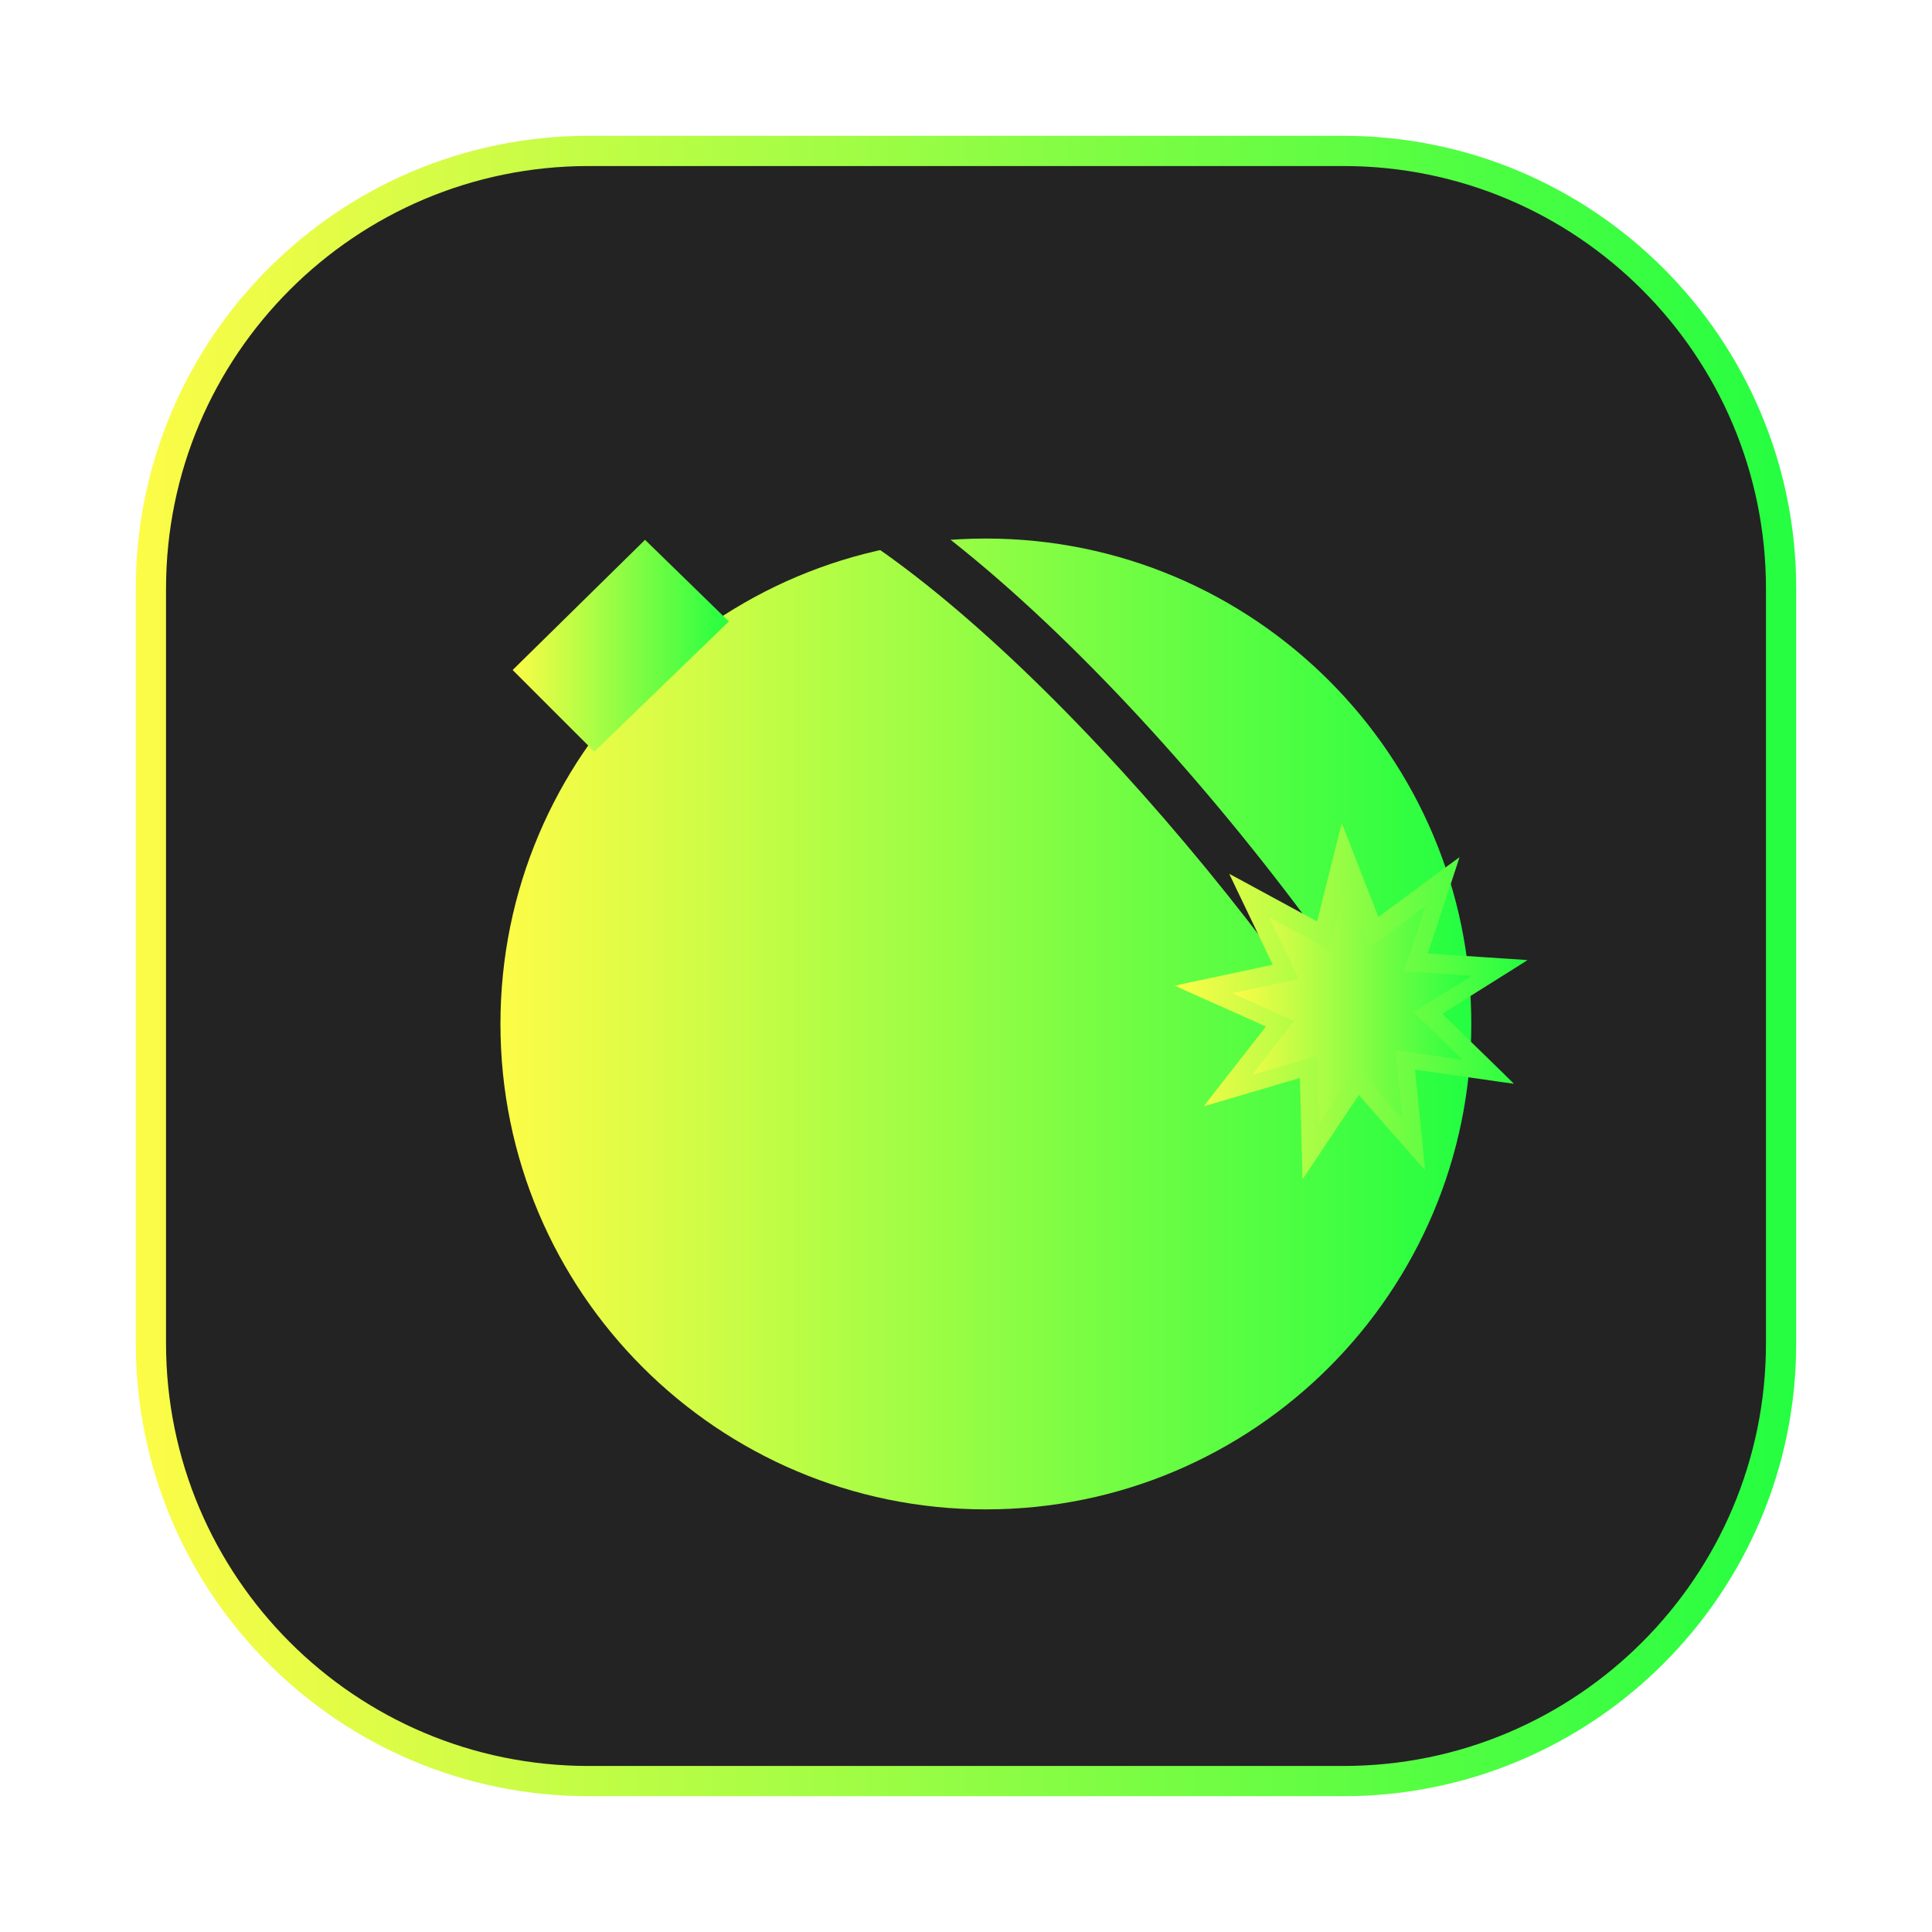 <svg width="64" height="64" viewBox="0 0 64 64" fill="none" xmlns="http://www.w3.org/2000/svg">
<g opacity="0.3" filter="url(#filter0_f_4_6734)">
<path d="M44.5 4.5H19.5C11.216 4.5 4.5 11.216 4.5 19.5V44.5C4.5 52.784 11.216 59.5 19.5 59.5H44.5C52.784 59.5 59.5 52.784 59.5 44.5V19.5C59.5 11.216 52.784 4.5 44.5 4.5Z" fill="url(#paint0_linear_4_6734)"/>
</g>
<path d="M19.5 5H44.5C52.508 5 59 11.492 59 19.5V44.5C59 52.508 52.508 59 44.5 59H19.5C11.492 59 5 52.508 5 44.5V19.5C5 11.492 11.492 5 19.5 5Z" fill="#232323" stroke="url(#paint1_linear_4_6734)"/>
<path d="M32.658 50C41.539 50 48.739 42.801 48.739 33.92C48.739 25.039 41.539 17.84 32.658 17.84C23.777 17.84 16.578 25.039 16.578 33.92C16.578 42.801 23.777 50 32.658 50Z" fill="url(#paint2_linear_4_6734)"/>
<path d="M22.639 14.058C28.201 13.142 38.467 23.26 45.265 33.219L43.868 33.936C37.434 24.685 27.716 15.17 23.121 15.877C20.598 16.3 19.785 19.808 19.957 23.002L18.486 23.009C18.214 17.019 20.352 14.641 22.639 14.058Z" fill="#232323"/>
<path d="M16.982 22.195L21.368 17.882L24.145 20.587C19.687 24.899 24.145 20.587 19.687 24.899L16.982 22.195Z" fill="url(#paint3_linear_4_6734)"/>
<path d="M39.875 36.647C39.878 36.652 43.056 35.706 43.062 35.71C43.068 35.714 43.143 39.06 43.15 39.062C43.156 39.063 45.006 36.275 45.013 36.274C45.019 36.274 47.202 38.77 47.208 38.767C47.213 38.765 46.87 35.438 46.875 35.433C46.88 35.429 50.148 35.907 50.151 35.901C50.154 35.895 47.777 33.588 47.778 33.581C47.779 33.575 50.603 31.811 50.601 31.805C50.599 31.799 47.302 31.59 47.299 31.584C47.295 31.578 48.354 28.399 48.349 28.395C48.343 28.391 45.668 30.378 45.661 30.377C45.655 30.375 44.453 27.266 44.447 27.267C44.44 27.267 43.638 30.521 43.632 30.524C43.627 30.526 40.727 28.944 40.722 28.948C40.717 28.953 42.164 31.951 42.161 31.957C42.158 31.963 38.917 32.646 38.916 32.653C38.915 32.659 41.934 33.998 41.936 34.005C41.937 34.011 39.871 36.641 39.875 36.647Z" fill="url(#paint4_linear_4_6734)"/>
<path d="M41.469 35.613L43.633 34.977L43.693 37.253L44.958 35.36L46.448 37.053L46.223 34.789L48.447 35.107L46.836 33.531L48.752 32.325L46.51 32.175L47.223 30.01L45.398 31.356L44.574 29.244L44.021 31.456L42.044 30.386L43.022 32.428L40.818 32.901L42.869 33.819L41.469 35.613Z" fill="url(#paint5_linear_4_6734)"/>
<defs>
<filter id="filter0_f_4_6734" x="3.263" y="3.263" width="57.475" height="57.475" filterUnits="userSpaceOnUse" color-interpolation-filters="sRGB">
<feFlood flood-opacity="0" result="BackgroundImageFix"/>
<feBlend mode="normal" in="SourceGraphic" in2="BackgroundImageFix" result="shape"/>
<feGaussianBlur stdDeviation="0.619" result="effect1_foregroundBlur_4_6734"/>
</filter>
<linearGradient id="paint0_linear_4_6734" x1="4.5" y1="32" x2="59.5" y2="32" gradientUnits="userSpaceOnUse">
<stop stop-color="#FDFC47"/>
<stop offset="1" stop-color="#24FE41"/>
</linearGradient>
<linearGradient id="paint1_linear_4_6734" x1="4.5" y1="32" x2="59.5" y2="32" gradientUnits="userSpaceOnUse">
<stop stop-color="#FDFC47"/>
<stop offset="1" stop-color="#24FE41"/>
</linearGradient>
<linearGradient id="paint2_linear_4_6734" x1="16.578" y1="33.92" x2="48.739" y2="33.92" gradientUnits="userSpaceOnUse">
<stop stop-color="#FDFC47"/>
<stop offset="1" stop-color="#24FE41"/>
</linearGradient>
<linearGradient id="paint3_linear_4_6734" x1="16.982" y1="21.391" x2="24.145" y2="21.391" gradientUnits="userSpaceOnUse">
<stop stop-color="#FDFC47"/>
<stop offset="1" stop-color="#24FE41"/>
</linearGradient>
<linearGradient id="paint4_linear_4_6734" x1="38.916" y1="33.164" x2="50.601" y2="33.164" gradientUnits="userSpaceOnUse">
<stop stop-color="#FDFC47"/>
<stop offset="1" stop-color="#24FE41"/>
</linearGradient>
<linearGradient id="paint5_linear_4_6734" x1="40.818" y1="33.248" x2="48.752" y2="33.248" gradientUnits="userSpaceOnUse">
<stop stop-color="#FDFC47"/>
<stop offset="1" stop-color="#24FE41"/>
</linearGradient>
</defs>
</svg>
